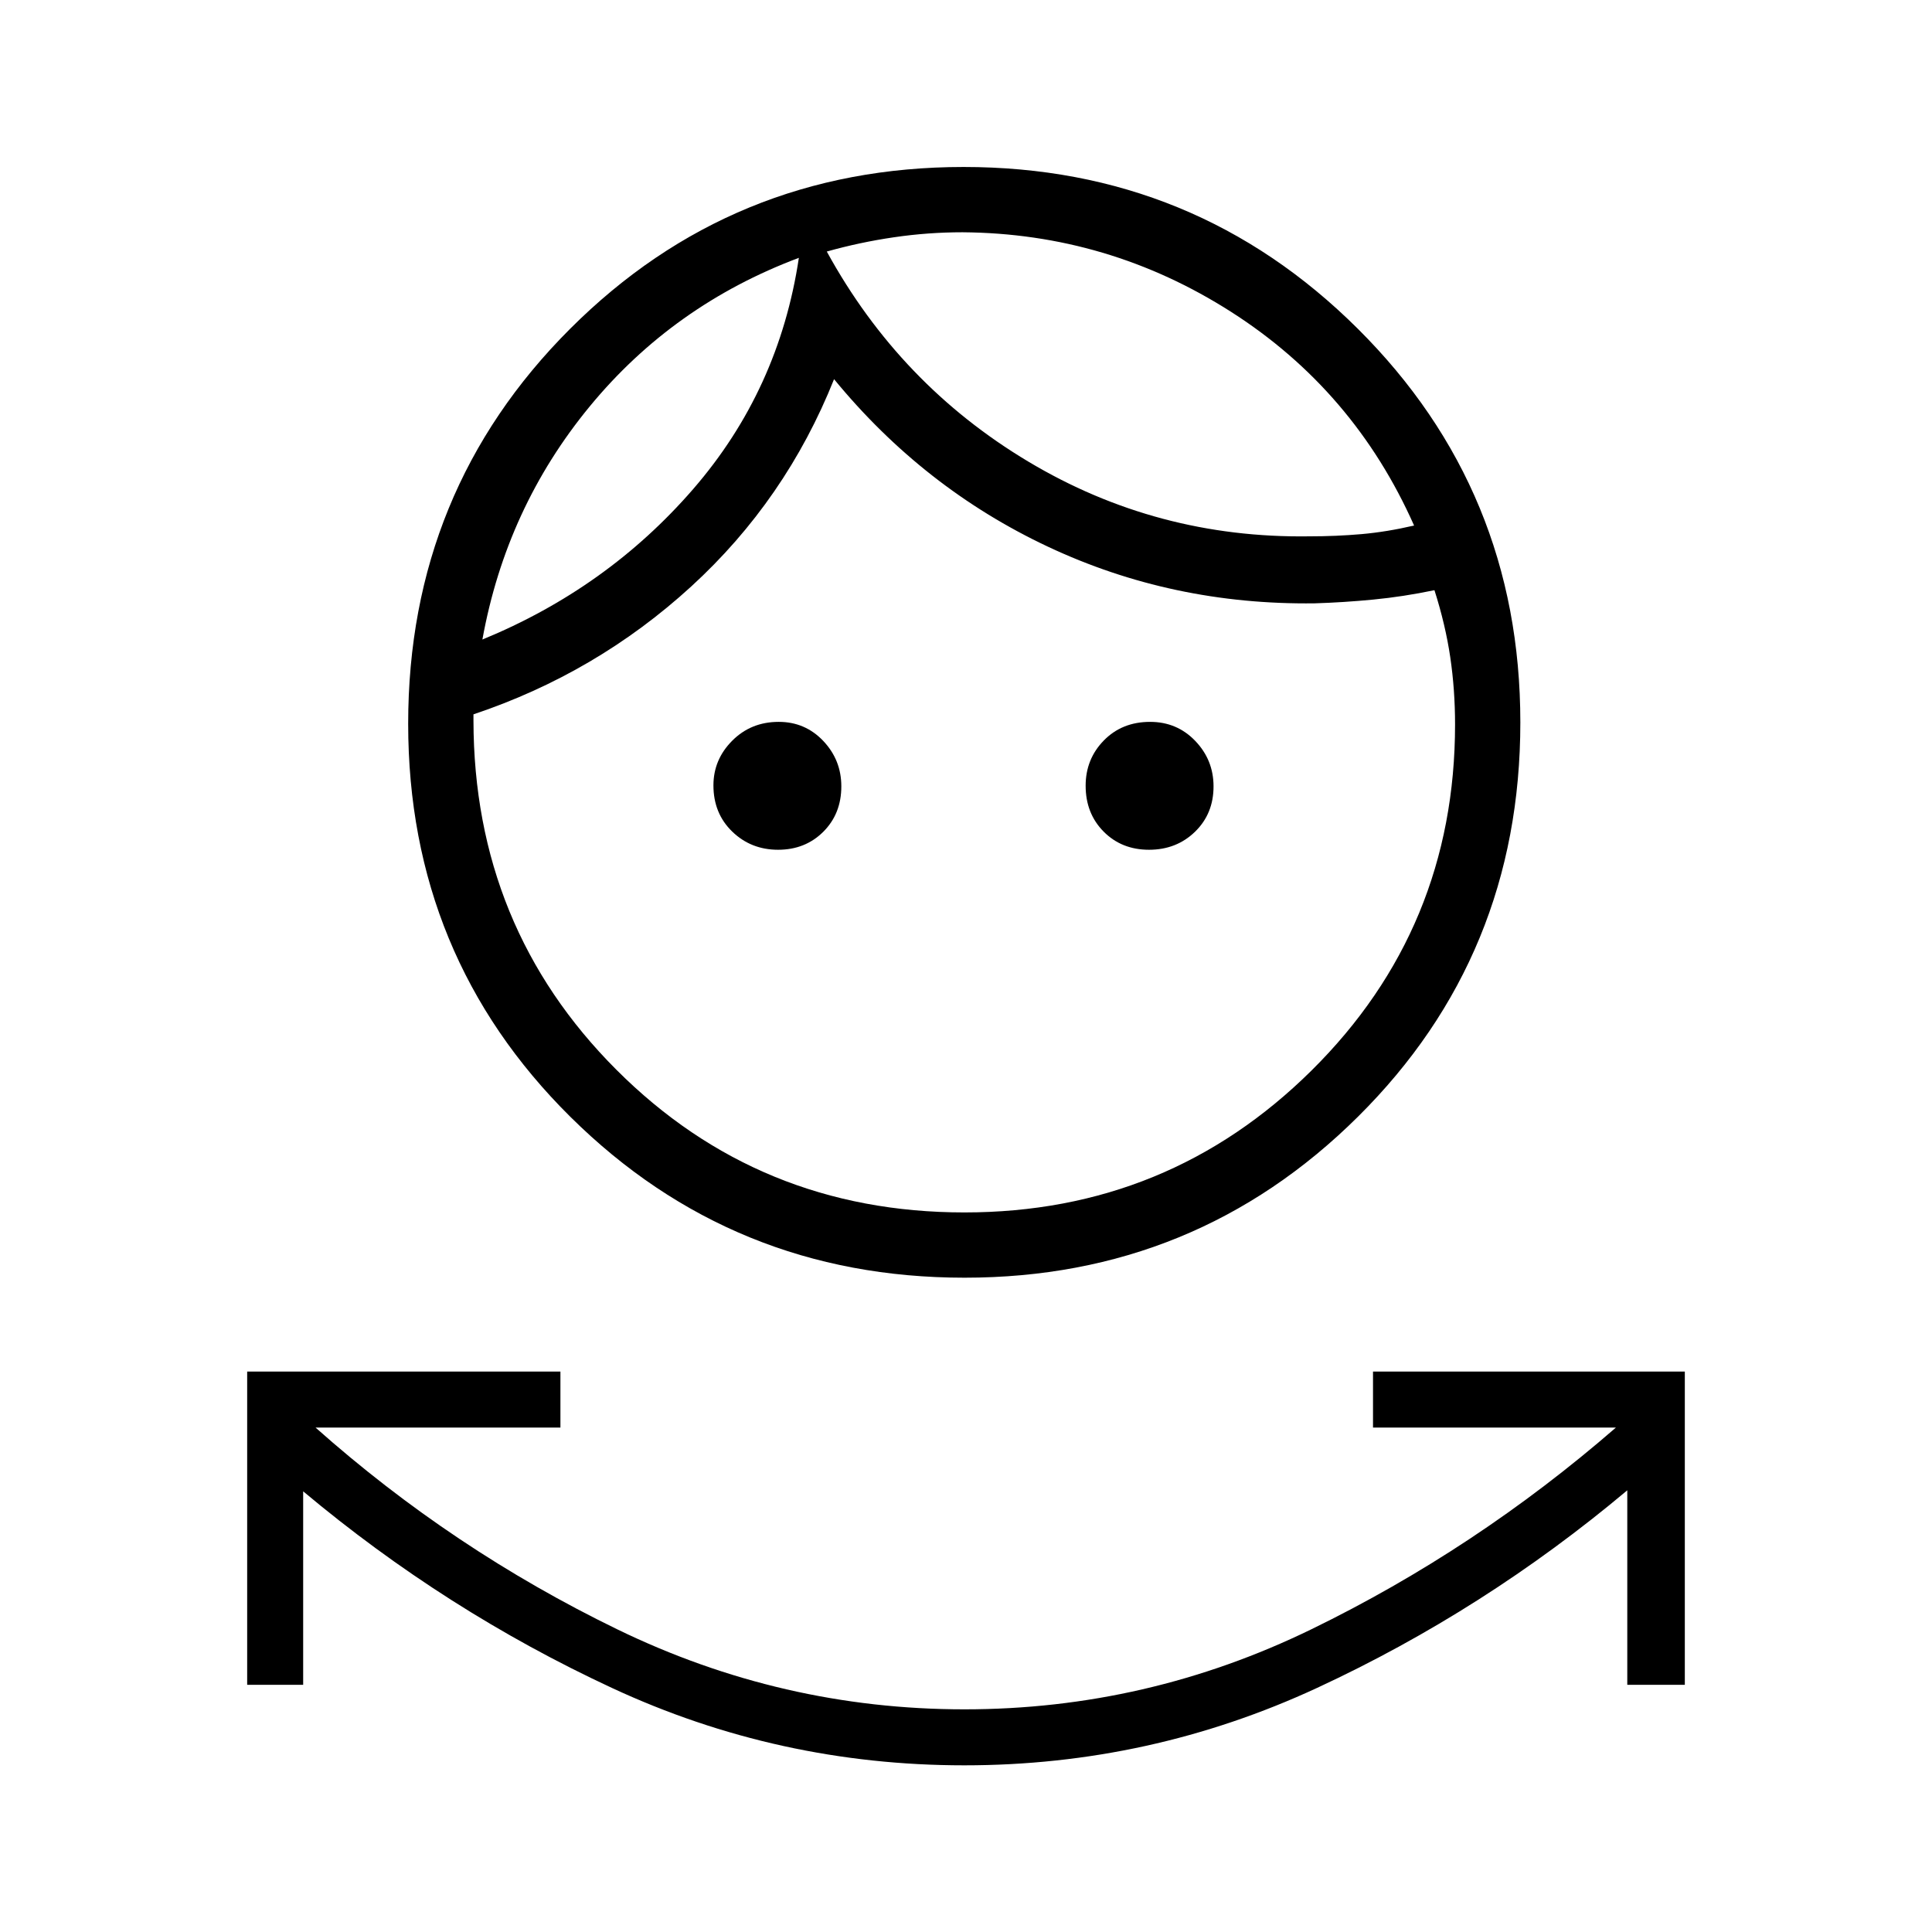 <svg xmlns="http://www.w3.org/2000/svg" height="40" viewBox="0 -960 960 960" width="40"><path d="M479.17-82.82q-92.36 0-175.09-38.45t-153.44-97.7v96.15h-27.82v-155.65h155.65v27.82H156.79q68.03 60.47 149.9 100.24 81.87 39.77 172.54 39.77 90.67 0 172.37-39.77t151.34-100.24h-120.7v-27.82h154.94v155.65h-28.59v-96.65q-70.96 59.59-154.01 98.12-83.04 38.53-175.41 38.53Zm.12-242.3q-115.17 0-195.82-79.88-80.65-79.88-80.65-195.37 0-115.8 80.45-196.23 80.46-80.43 195.53-80.43 115.07 0 195.86 80.35 80.79 80.35 80.79 195.62 0 115.86-80.64 195.9t-195.52 80.04Zm-.04-32.43q101.25 0 172.51-70.59 71.25-70.6 71.25-171.94 0-17.14-2.38-33.33-2.39-16.19-7.86-33.33-15.58 3.24-30.35 4.66-14.78 1.43-29.13 1.87-70.72.93-132.56-28.14-61.83-29.06-106.29-83.24-23.95 59.97-71.01 103.03-47.06 43.05-108.17 63.51v3.06q.15 102.61 71 173.52 70.85 70.92 172.99 70.92Zm-92.61-180.21q-13.48 0-22.81-9.04-9.33-9.04-9.33-22.95 0-12.83 9.33-22.19 9.32-9.37 23.12-9.37 13.13 0 22.12 9.47 8.98 9.47 8.98 22.58 0 13.62-8.96 22.56-8.97 8.94-22.45 8.94Zm184.31 0q-13.62 0-22.56-9.02-8.94-9.03-8.94-22.79 0-13.26 9.04-22.5t22.98-9.24q13.38 0 22.45 9.47 9.08 9.47 9.08 22.58 0 13.62-9.21 22.56-9.22 8.94-22.84 8.94Zm-174-294.12q-62.44 23.43-103.93 73.84-41.49 50.41-53.32 115.82 62.05-25.5 104.74-74.77 42.69-49.27 52.51-114.89Zm81.32-12.71q-17.09 0-34.08 2.49-16.99 2.48-33.36 7.09 36.21 66.14 100.11 104.36 63.91 38.23 139.6 37.15 13.42 0 25.99-1.1 12.57-1.11 26.12-4.27-29.81-67.12-90.89-106.15t-133.49-39.57Zm-81.32 12.71Zm13.88-3.29Z"/></svg>